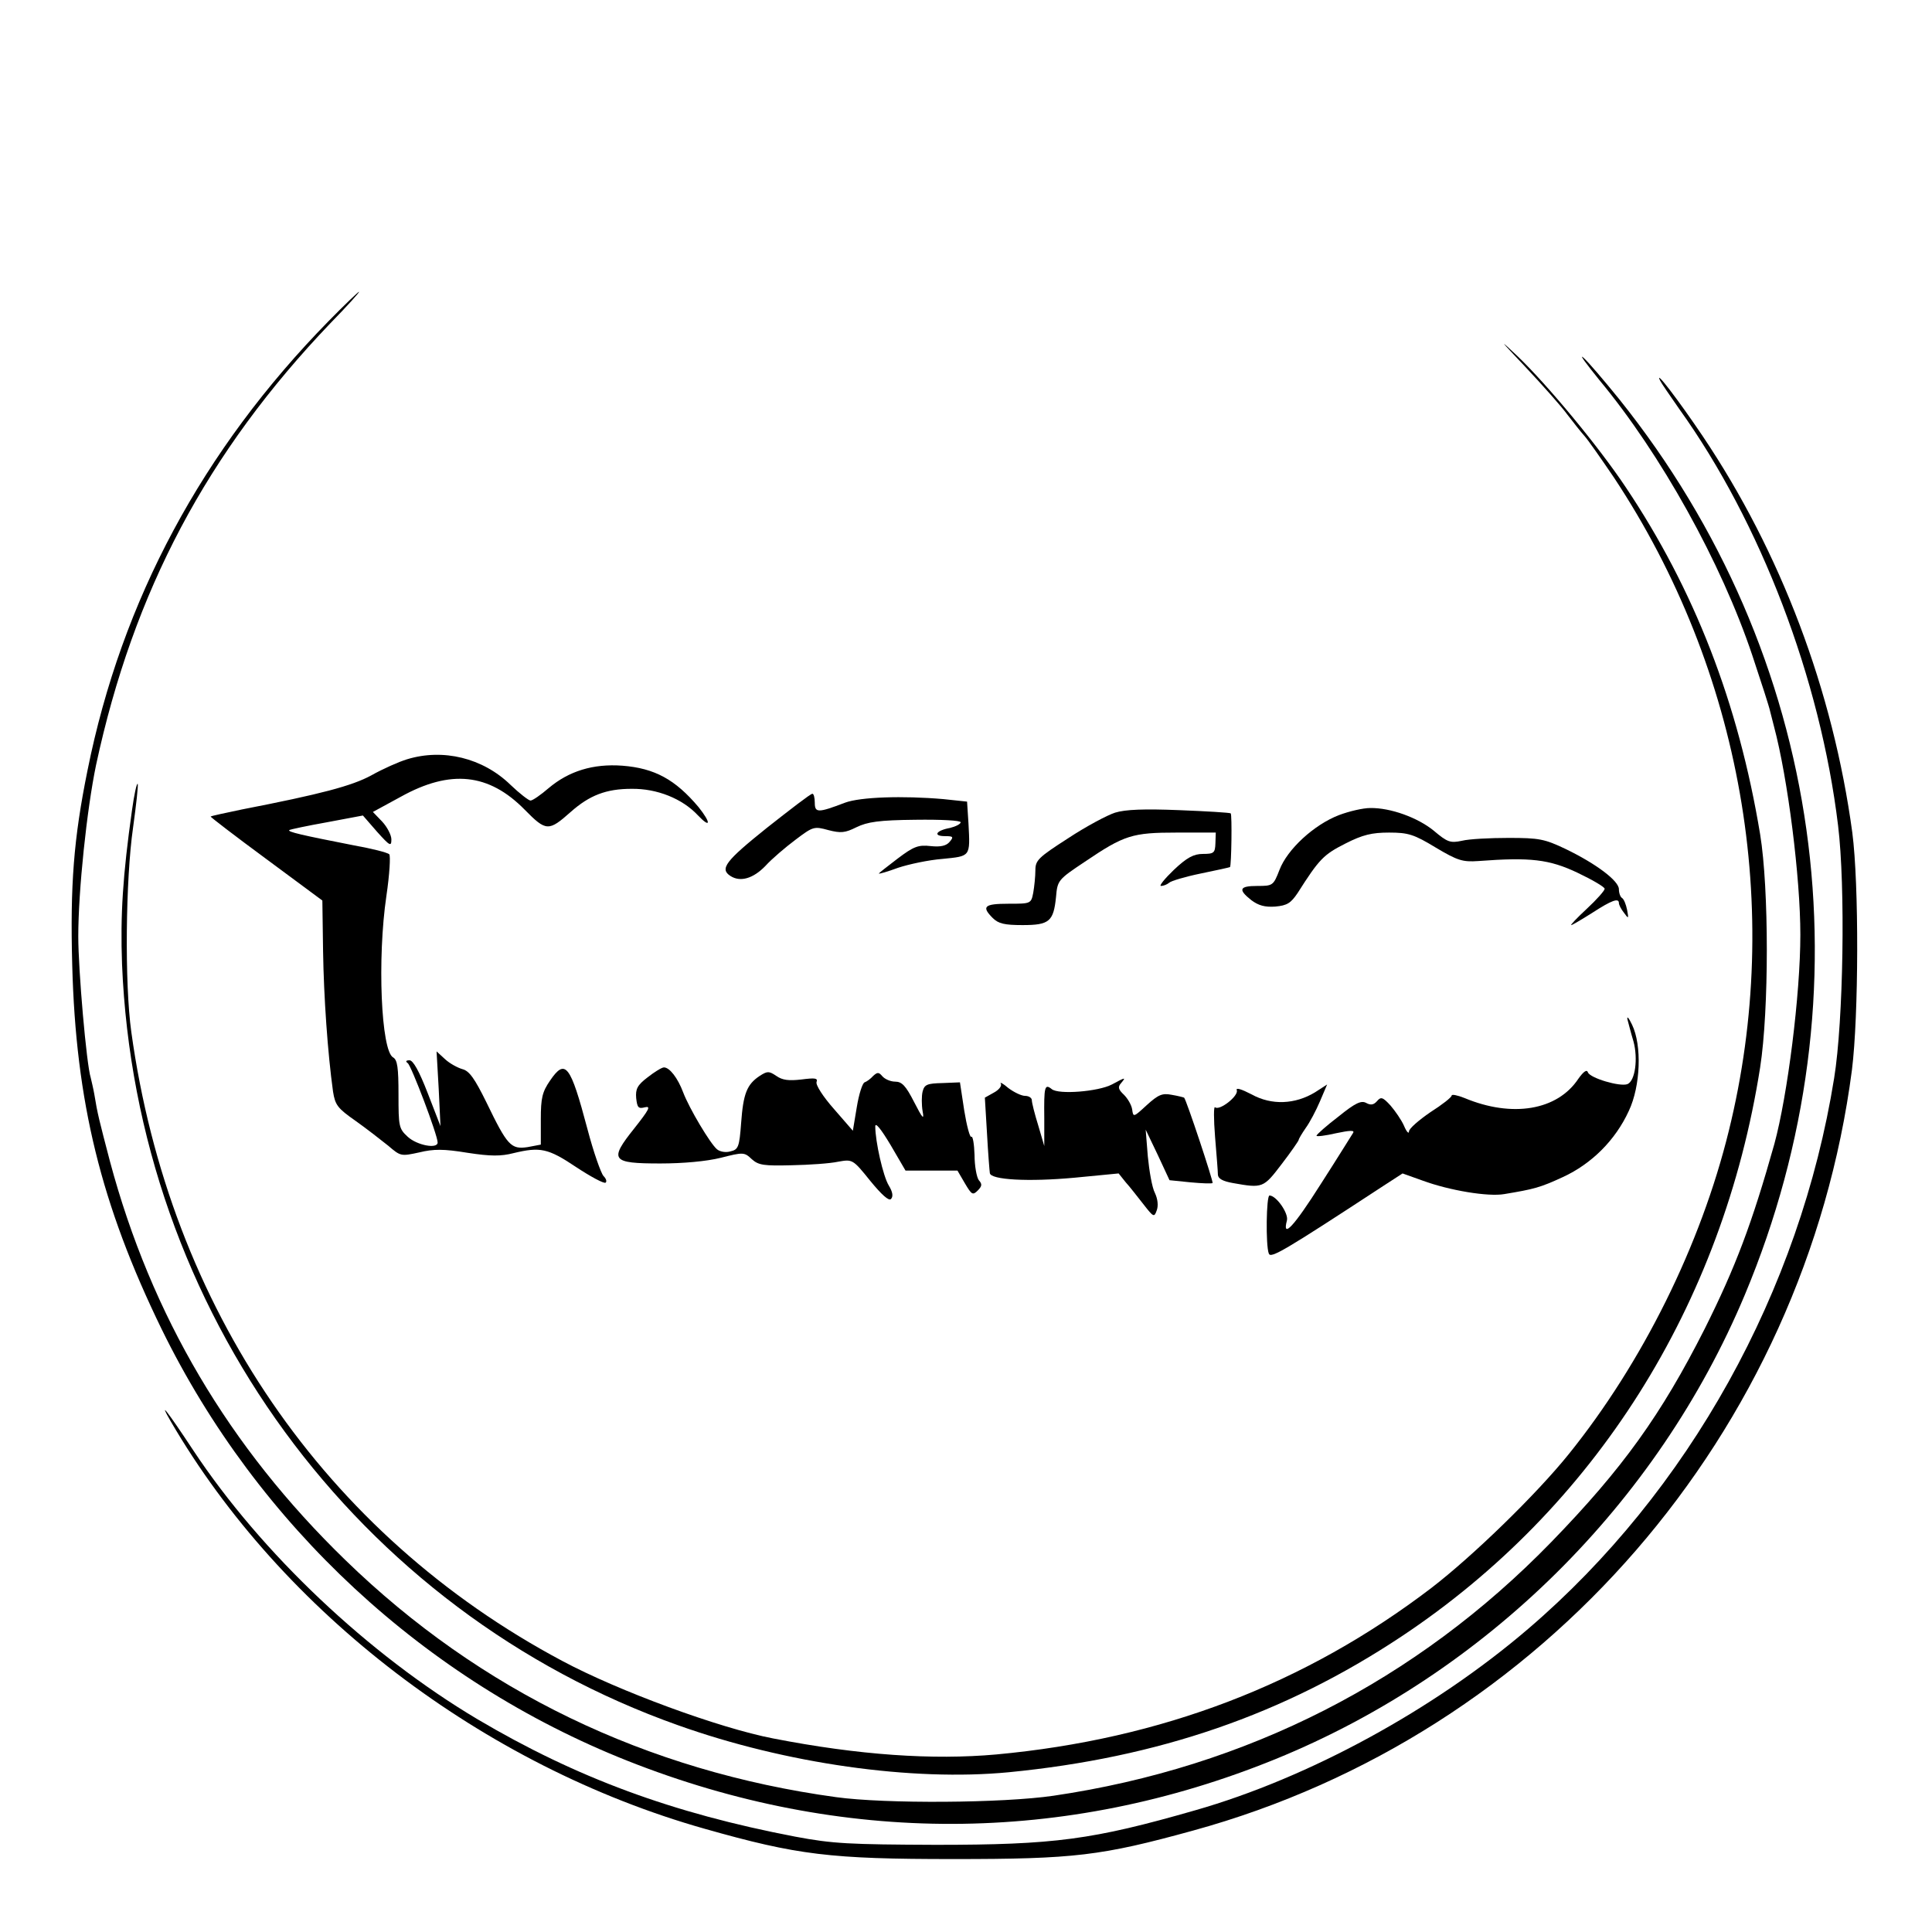 <?xml version="1.0" standalone="no"?>
<!DOCTYPE svg PUBLIC "-//W3C//DTD SVG 20010904//EN"
 "http://www.w3.org/TR/2001/REC-SVG-20010904/DTD/svg10.dtd">
<svg version="1.0" xmlns="http://www.w3.org/2000/svg"
 width="543pt" height="543pt" viewBox="0 0 543 543"
 preserveAspectRatio="xMidYMid meet">
<g transform="translate(0,543) scale(0.1,-0.1)"
fill="#000000" stroke="none">
<path d="M924 4528 c-355 -362 -582 -785 -678 -1263 -39 -192 -49 -323 -43
-547 10 -385 81 -674 251 -1023 270 -552 740 -988 1310 -1214 601 -238 1229
-236 1821 5 591 241 1073 718 1319 1305 356 850 223 1798 -353 2517 -43 53
-88 106 -101 117 -13 11 8 -17 45 -63 173 -208 343 -514 430 -774 25 -75 48
-146 50 -157 3 -12 8 -31 11 -43 39 -146 74 -425 74 -585 0 -168 -36 -452 -73
-588 -63 -224 -109 -346 -196 -520 -122 -241 -230 -392 -431 -599 -379 -390
-855 -633 -1399 -713 -143 -21 -473 -23 -611 -4 -533 73 -1000 298 -1379 666
-328 318 -546 688 -662 1121 -30 115 -35 133 -44 189 -3 17 -8 37 -10 46 -12
37 -35 303 -35 397 0 129 24 357 50 482 105 488 312 879 659 1242 47 48 83 88
80 88 -2 0 -41 -37 -85 -82z"/>
<path d="M4286 4400 c49 -52 103 -113 119 -135 17 -22 38 -49 48 -60 10 -11
47 -64 83 -117 359 -542 477 -1212 323 -1836 -79 -322 -243 -652 -450 -909
-91 -113 -269 -286 -386 -376 -354 -270 -758 -425 -1223 -468 -178 -16 -386
-2 -627 45 -151 29 -434 133 -593 218 -667 355 -1104 993 -1211 1768 -19 136
-16 429 5 574 9 65 15 120 13 123 -3 2 -10 -31 -16 -74 -26 -184 -33 -295 -28
-433 40 -972 658 -1818 1563 -2139 303 -108 657 -158 929 -132 420 41 773 162
1103 381 544 361 904 931 1009 1600 25 161 25 502 0 655 -61 369 -185 688
-378 976 -76 114 -221 289 -305 369 -54 51 -49 45 22 -30z"/>
<path d="M4666 4360 c4 -8 29 -44 54 -80 228 -318 396 -757 446 -1170 21 -171
15 -550 -11 -710 -96 -599 -409 -1162 -860 -1548 -265 -227 -617 -419 -936
-510 -289 -83 -395 -97 -729 -97 -243 1 -289 3 -395 23 -345 66 -614 165 -893
330 -306 182 -607 466 -799 756 -72 109 -100 145 -63 81 312 -536 878 -969
1501 -1145 261 -74 353 -85 699 -85 340 0 415 9 673 80 984 270 1719 1118
1852 2138 19 152 20 522 1 667 -54 399 -201 788 -421 1115 -68 101 -137 191
-119 155z"/>
<path d="M1144 3296 c-23 -7 -68 -27 -100 -45 -55 -30 -143 -53 -364 -96 -47
-10 -86 -18 -88 -20 -1 -1 69 -55 156 -119 l158 -117 2 -142 c2 -130 13 -287
28 -395 6 -38 13 -47 63 -82 31 -22 72 -54 92 -70 35 -30 36 -30 87 -19 41 10
69 10 136 -1 65 -10 94 -10 129 -1 75 18 97 14 176 -39 41 -27 78 -47 83 -44
4 3 2 11 -6 19 -7 8 -28 67 -45 132 -48 181 -62 199 -105 136 -22 -32 -26 -49
-26 -109 l0 -71 -37 -7 c-47 -7 -57 4 -116 126 -33 67 -48 88 -67 93 -14 4
-36 16 -49 28 l-24 22 6 -105 5 -105 -36 93 c-24 62 -41 92 -51 92 -10 0 -12
-3 -5 -8 10 -7 84 -202 84 -223 0 -19 -58 -8 -84 16 -25 23 -26 29 -26 119 0
75 -3 97 -15 104 -34 18 -45 278 -19 454 9 61 12 113 8 117 -5 5 -49 16 -99
25 -148 29 -187 38 -182 43 3 2 50 12 106 22 l101 19 40 -46 c36 -40 40 -42
40 -21 0 12 -12 35 -26 50 l-26 27 79 43 c139 77 247 66 348 -37 60 -61 67
-61 129 -6 53 47 100 65 171 65 72 1 143 -28 186 -74 37 -39 38 -22 2 23 -65
77 -123 109 -214 116 -82 6 -150 -15 -207 -63 -22 -19 -45 -35 -51 -35 -5 0
-31 20 -56 44 -78 76 -190 103 -291 72z"/>
<path d="M2155 3103 c-116 -93 -133 -115 -102 -135 28 -18 64 -7 98 28 18 20
57 53 85 74 49 37 52 38 92 27 35 -9 47 -8 79 8 31 15 63 20 166 21 73 1 127
-2 127 -7 0 -5 -14 -12 -30 -16 -39 -7 -49 -23 -14 -23 23 0 25 -2 13 -16 -9
-11 -25 -15 -53 -12 -35 4 -48 -1 -93 -35 -29 -22 -53 -41 -53 -42 0 -2 24 5
54 16 30 10 86 22 125 25 79 8 78 5 73 99 l-4 62 -66 7 c-115 10 -234 6 -277
-10 -76 -29 -85 -29 -85 0 0 14 -3 26 -7 25 -5 0 -62 -44 -128 -96z"/>
<path d="M3134 3146 c-22 -7 -82 -39 -132 -72 -84 -54 -92 -62 -92 -90 0 -17
-3 -46 -6 -63 -6 -31 -7 -31 -70 -31 -68 0 -76 -8 -44 -40 16 -16 33 -20 84
-20 75 0 87 10 94 79 4 47 6 49 81 99 111 75 133 82 259 82 l109 0 -1 -30 c-1
-27 -4 -30 -35 -30 -26 0 -45 -10 -82 -45 -26 -25 -42 -45 -36 -45 7 0 17 4
23 9 5 5 45 17 89 26 44 9 80 17 82 18 4 5 6 147 2 151 -2 2 -67 6 -144 9 -99
4 -152 2 -181 -7z"/>
<path d="M3763 3139 c-70 -27 -145 -96 -167 -154 -17 -44 -19 -45 -62 -45 -51
0 -55 -10 -17 -40 20 -15 38 -20 67 -18 34 3 44 10 63 38 61 96 73 108 134
139 49 25 75 31 123 31 54 0 70 -5 131 -42 62 -37 76 -41 120 -38 146 11 199
5 279 -33 42 -20 76 -40 76 -45 0 -5 -22 -30 -50 -56 -27 -25 -47 -46 -44 -46
3 0 30 16 60 35 54 35 74 42 74 27 0 -5 6 -17 14 -27 13 -18 14 -18 9 8 -3 15
-9 30 -14 33 -5 3 -9 14 -9 25 0 23 -63 71 -150 113 -59 28 -74 31 -160 31
-52 0 -111 -3 -131 -8 -33 -7 -41 -4 -79 28 -45 37 -122 65 -179 64 -20 0 -59
-9 -88 -20z"/>
<path d="M4574 2565 c3 -11 10 -39 17 -62 13 -48 5 -111 -17 -120 -21 -8 -105
17 -111 33 -3 9 -12 3 -27 -18 -59 -89 -186 -110 -320 -54 -20 8 -36 11 -36 7
0 -5 -27 -26 -60 -47 -32 -22 -60 -46 -60 -54 0 -8 -7 -1 -14 16 -7 16 -25 42
-38 57 -22 24 -27 25 -38 12 -9 -10 -17 -12 -30 -5 -14 8 -31 0 -78 -38 -34
-26 -61 -50 -62 -54 0 -3 25 0 55 7 38 8 53 9 48 1 -4 -6 -44 -71 -91 -144
-76 -120 -109 -155 -95 -102 5 20 -30 70 -49 70 -9 0 -11 -140 -2 -163 5 -15
41 6 322 190 l54 35 56 -20 c76 -28 185 -46 230 -38 84 14 100 18 165 48 80
37 147 103 185 186 33 70 37 184 9 242 -9 19 -15 26 -13 15z"/>
<path d="M1820 2402 c-29 -22 -34 -33 -32 -58 3 -27 6 -31 25 -26 17 4 11 -7
-30 -59 -72 -90 -65 -99 73 -99 64 0 130 6 170 16 63 16 66 16 87 -4 19 -17
34 -19 112 -17 50 1 108 5 131 10 40 7 41 7 90 -54 32 -39 52 -57 58 -51 7 7
5 20 -6 38 -16 26 -38 124 -38 166 0 13 16 -7 43 -52 l42 -72 73 0 73 0 21
-36 c19 -32 22 -34 36 -20 12 12 13 18 3 29 -6 8 -12 40 -12 71 -1 31 -5 54
-9 51 -4 -3 -13 31 -20 74 l-12 79 -49 -2 c-43 -1 -51 -4 -56 -24 -3 -12 -3
-37 0 -55 5 -26 0 -21 -24 26 -23 45 -34 57 -53 57 -13 0 -29 7 -36 15 -10 12
-14 12 -26 1 -7 -8 -18 -16 -24 -18 -6 -2 -16 -33 -22 -70 l-11 -66 -53 61
c-31 35 -52 68 -49 76 4 11 -4 12 -43 7 -35 -4 -53 -2 -70 10 -21 14 -25 14
-47 0 -36 -24 -46 -50 -52 -132 -5 -68 -8 -75 -30 -80 -13 -4 -30 -1 -38 6
-19 16 -78 115 -95 160 -15 40 -38 70 -54 70 -6 0 -27 -13 -46 -28z"/>
<path d="M3125 2382 c-38 -20 -150 -29 -169 -13 -20 16 -22 7 -21 -82 l0 -78
-17 58 c-10 32 -18 64 -18 71 0 6 -8 12 -19 12 -10 0 -31 10 -47 22 -15 13
-25 18 -21 12 3 -6 -5 -17 -20 -25 l-25 -14 6 -100 c3 -55 7 -105 8 -112 2
-19 108 -25 238 -13 l124 12 20 -25 c12 -13 34 -42 50 -62 28 -36 30 -37 37
-17 5 13 3 32 -5 49 -8 15 -16 62 -20 103 l-6 75 34 -71 33 -71 59 -6 c32 -3
60 -4 62 -2 3 3 -74 235 -80 240 -2 1 -17 5 -35 8 -26 5 -37 1 -70 -29 -37
-34 -38 -35 -41 -12 -2 13 -13 31 -23 41 -16 15 -18 22 -8 33 14 17 13 17 -26
-4z"/>
<path d="M3476 2366 c6 -16 -49 -59 -61 -48 -4 4 -4 -33 0 -83 4 -49 8 -97 8
-107 1 -11 14 -18 42 -23 84 -15 86 -14 137 53 27 35 48 66 48 68 0 3 9 18 20
34 11 15 29 49 40 75 l20 47 -34 -22 c-56 -34 -122 -37 -178 -6 -29 15 -45 20
-42 12z"/>
</g>
</svg>
